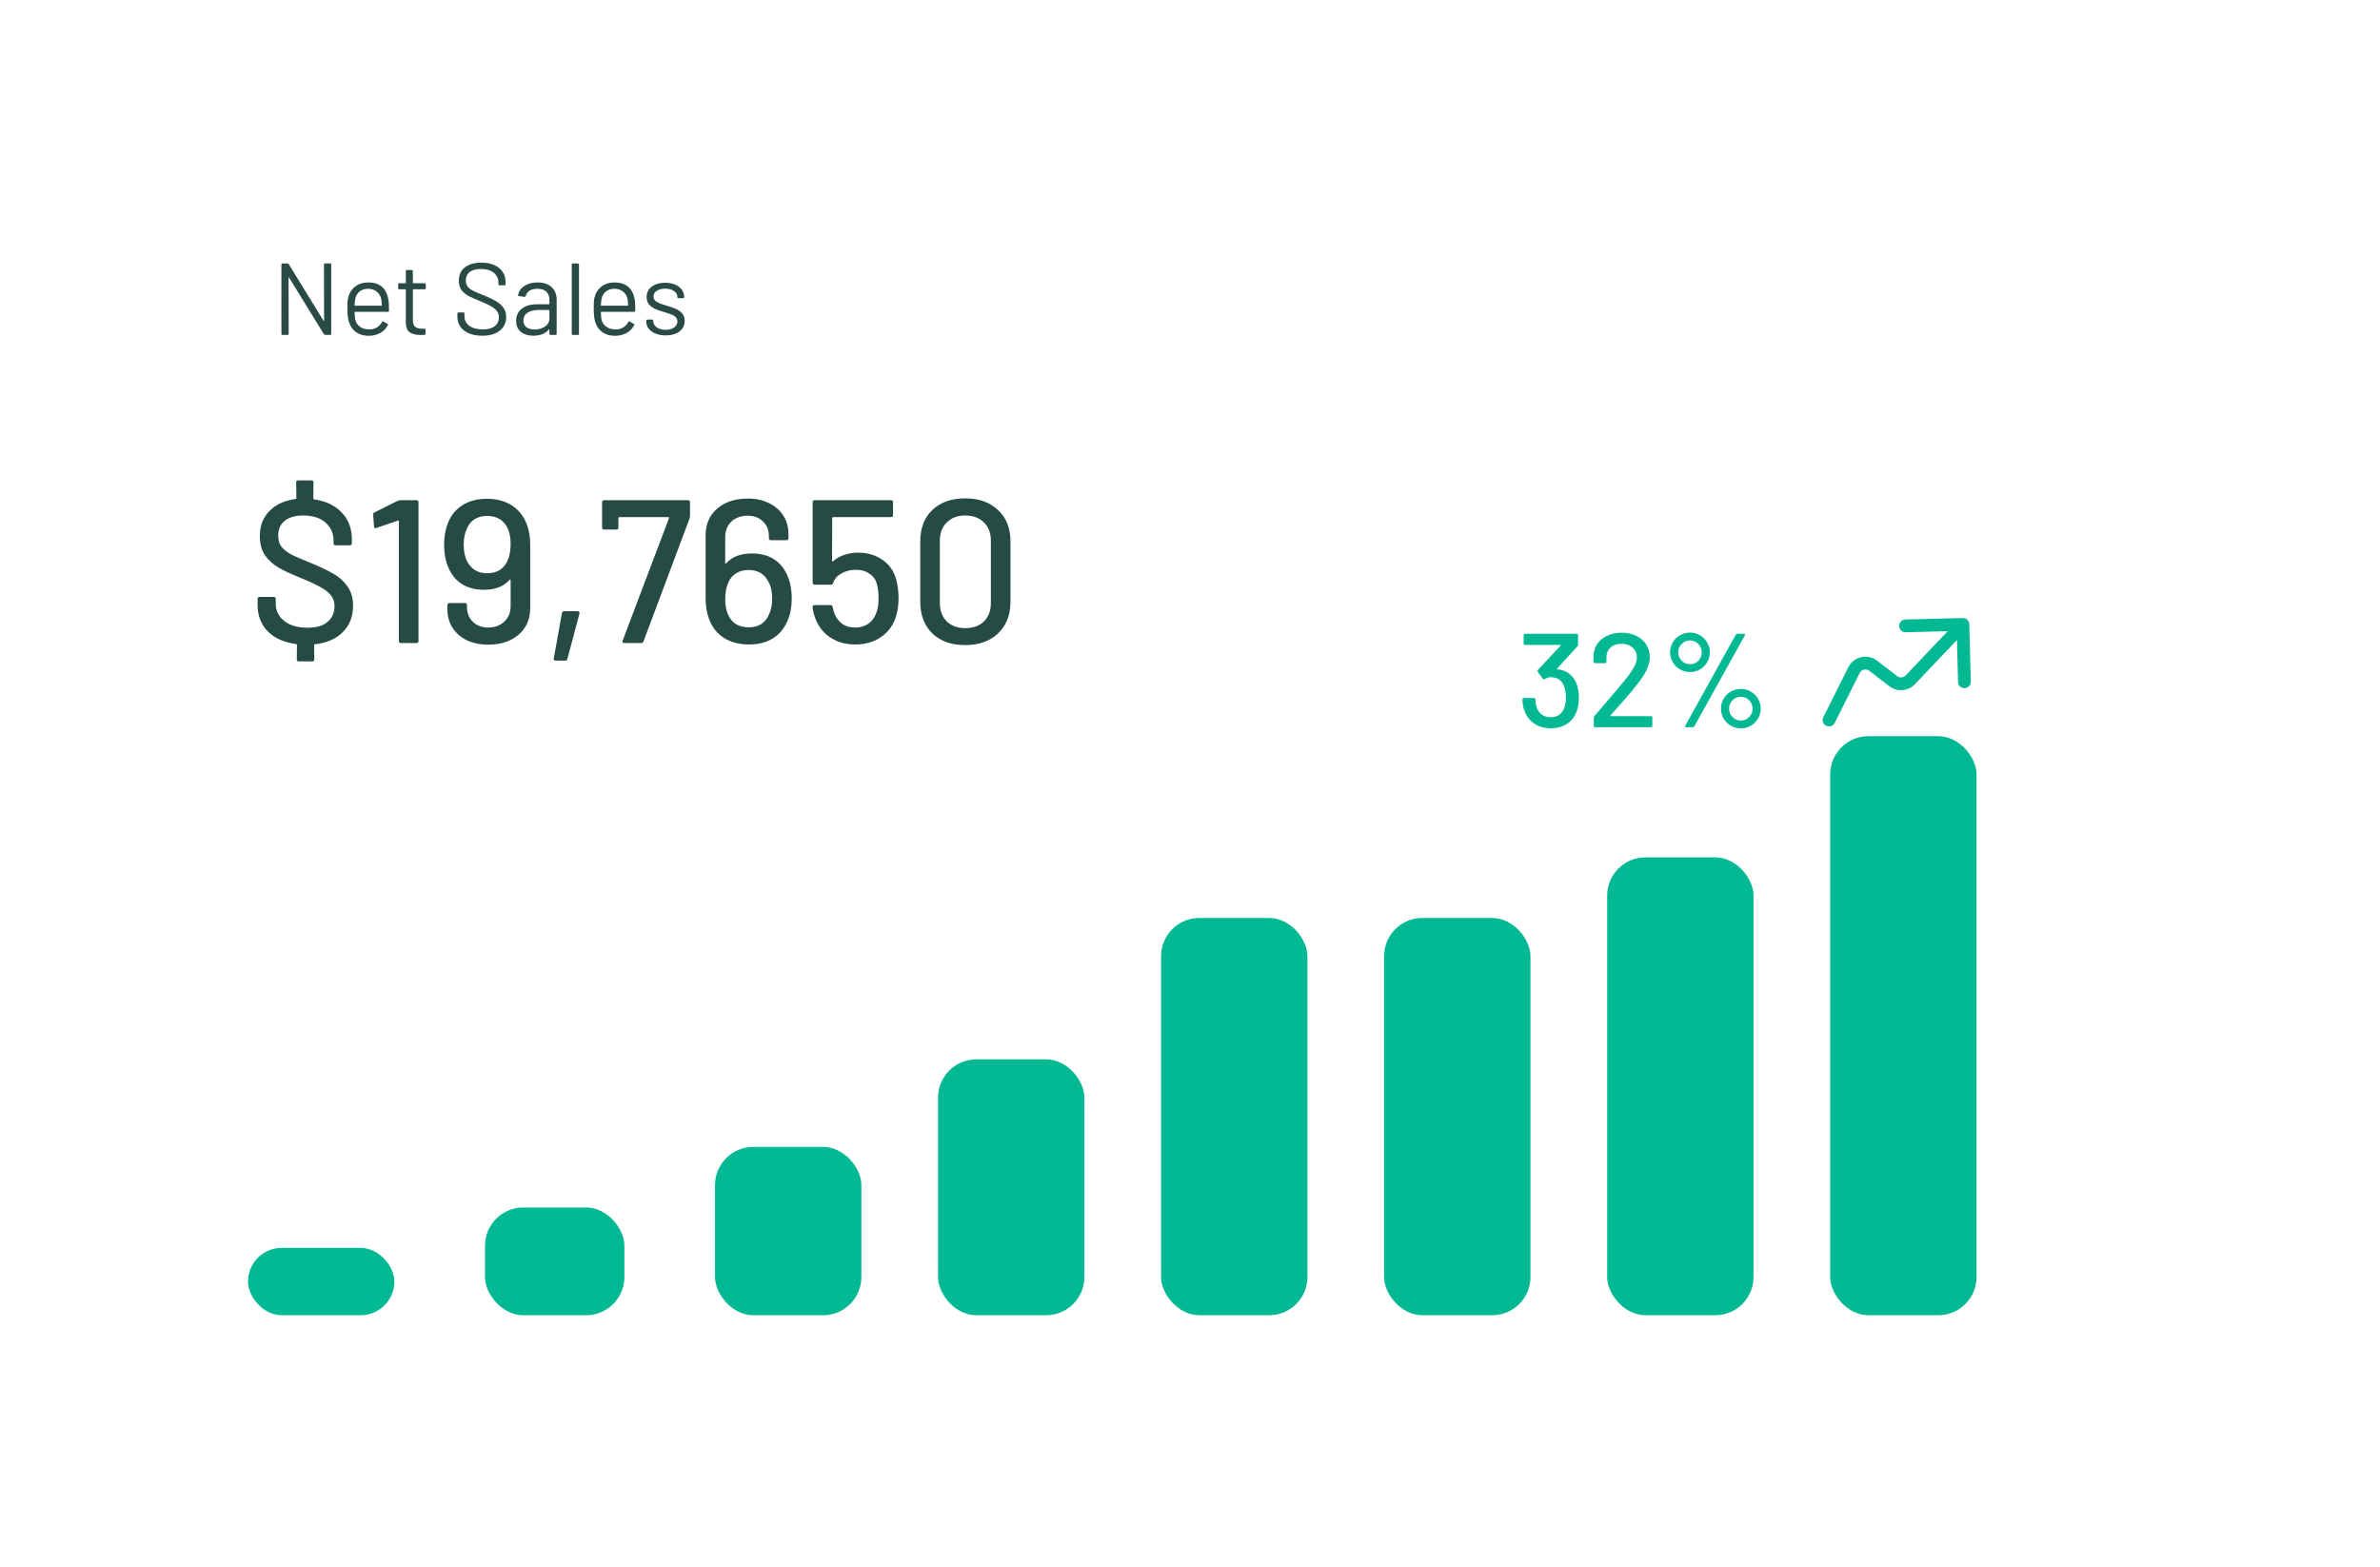 <svg width="237" height="156" viewBox="0 0 237 156" fill="none" xmlns="http://www.w3.org/2000/svg">
<g filter="url(#filter0_d_2_383)">
<rect x="11.113" y="9.024" width="212.386" height="131.419" rx="12.7" fill="white"/>
<path d="M31.172 23.071C31.172 23.003 31.206 22.969 31.274 22.969H31.792C31.86 22.969 31.894 23.003 31.894 23.071V29.98C31.894 30.048 31.86 30.081 31.792 30.081H31.284C31.237 30.081 31.196 30.058 31.162 30.01L27.698 24.371C27.691 24.351 27.681 24.344 27.667 24.351C27.654 24.351 27.647 24.361 27.647 24.381L27.657 29.98C27.657 30.048 27.623 30.081 27.555 30.081H27.037C26.969 30.081 26.936 30.048 26.936 29.98V23.071C26.936 23.003 26.969 22.969 27.037 22.969H27.545C27.593 22.969 27.633 22.993 27.667 23.04L31.132 28.679C31.139 28.7 31.149 28.71 31.162 28.71C31.176 28.703 31.183 28.689 31.183 28.669L31.172 23.071ZM37.602 26.647C37.629 26.837 37.642 27.074 37.642 27.358V27.684C37.642 27.751 37.608 27.785 37.541 27.785H34.259C34.232 27.785 34.218 27.799 34.218 27.826C34.232 28.198 34.252 28.439 34.279 28.547C34.354 28.852 34.513 29.093 34.757 29.269C35.001 29.445 35.312 29.533 35.691 29.533C35.976 29.533 36.227 29.468 36.443 29.34C36.66 29.211 36.829 29.028 36.951 28.791C36.992 28.73 37.039 28.717 37.094 28.75L37.49 28.984C37.544 29.018 37.557 29.065 37.53 29.126C37.361 29.451 37.107 29.709 36.768 29.898C36.43 30.081 36.04 30.173 35.6 30.173C35.119 30.166 34.716 30.051 34.391 29.827C34.066 29.604 33.832 29.292 33.69 28.893C33.568 28.567 33.507 28.1 33.507 27.491C33.507 27.206 33.51 26.976 33.517 26.8C33.531 26.617 33.558 26.454 33.598 26.312C33.714 25.872 33.944 25.52 34.289 25.255C34.642 24.991 35.065 24.859 35.559 24.859C36.176 24.859 36.65 25.015 36.982 25.326C37.314 25.638 37.52 26.078 37.602 26.647ZM35.559 25.489C35.227 25.489 34.95 25.577 34.726 25.753C34.51 25.922 34.367 26.153 34.3 26.444C34.259 26.586 34.232 26.817 34.218 27.135C34.218 27.162 34.232 27.176 34.259 27.176H36.89C36.917 27.176 36.931 27.162 36.931 27.135C36.917 26.83 36.897 26.613 36.87 26.485C36.795 26.18 36.643 25.939 36.413 25.763C36.189 25.58 35.905 25.489 35.559 25.489ZM41.314 25.438C41.314 25.506 41.28 25.54 41.212 25.54H40.064C40.037 25.54 40.023 25.553 40.023 25.58V28.578C40.023 28.903 40.094 29.133 40.237 29.269C40.386 29.397 40.616 29.462 40.928 29.462H41.182C41.249 29.462 41.283 29.495 41.283 29.563V29.98C41.283 30.048 41.249 30.081 41.182 30.081C41.1 30.088 40.975 30.092 40.806 30.092C40.318 30.092 39.949 30 39.698 29.817C39.448 29.634 39.322 29.296 39.322 28.801V25.58C39.322 25.553 39.309 25.54 39.282 25.54H38.662C38.594 25.54 38.56 25.506 38.56 25.438V25.042C38.56 24.974 38.594 24.94 38.662 24.94H39.282C39.309 24.94 39.322 24.927 39.322 24.9V23.721C39.322 23.653 39.356 23.619 39.424 23.619H39.922C39.99 23.619 40.023 23.653 40.023 23.721V24.9C40.023 24.927 40.037 24.94 40.064 24.94H41.212C41.28 24.94 41.314 24.974 41.314 25.042V25.438ZM46.937 30.163C46.172 30.163 45.565 29.99 45.118 29.645C44.678 29.299 44.458 28.838 44.458 28.263V27.948C44.458 27.88 44.492 27.846 44.559 27.846H45.057C45.125 27.846 45.159 27.88 45.159 27.948V28.222C45.159 28.615 45.322 28.933 45.647 29.177C45.972 29.414 46.422 29.533 46.998 29.533C47.52 29.533 47.916 29.424 48.187 29.208C48.458 28.984 48.593 28.689 48.593 28.324C48.593 28.087 48.529 27.883 48.4 27.714C48.278 27.545 48.085 27.386 47.821 27.237C47.563 27.087 47.198 26.915 46.724 26.718C46.216 26.515 45.819 26.339 45.535 26.19C45.257 26.034 45.03 25.838 44.854 25.601C44.685 25.357 44.6 25.052 44.6 24.686C44.6 24.117 44.797 23.677 45.189 23.366C45.589 23.047 46.134 22.888 46.825 22.888C47.577 22.888 48.17 23.064 48.603 23.416C49.037 23.768 49.254 24.236 49.254 24.818V25.042C49.254 25.11 49.22 25.144 49.152 25.144H48.644C48.576 25.144 48.542 25.11 48.542 25.042V24.859C48.542 24.466 48.386 24.145 48.075 23.894C47.77 23.643 47.343 23.518 46.795 23.518C46.314 23.518 45.945 23.616 45.687 23.813C45.43 24.009 45.301 24.294 45.301 24.666C45.301 24.91 45.362 25.113 45.484 25.276C45.613 25.431 45.792 25.57 46.023 25.692C46.26 25.807 46.622 25.96 47.11 26.149C47.604 26.353 48 26.542 48.298 26.718C48.603 26.895 48.847 27.111 49.03 27.369C49.22 27.619 49.315 27.927 49.315 28.293C49.315 28.862 49.105 29.316 48.684 29.655C48.265 29.993 47.682 30.163 46.937 30.163ZM52.434 24.859C53.044 24.859 53.514 25.015 53.846 25.326C54.178 25.638 54.344 26.051 54.344 26.566V29.98C54.344 30.048 54.31 30.081 54.242 30.081H53.724C53.657 30.081 53.623 30.048 53.623 29.98V29.563C53.623 29.55 53.616 29.54 53.602 29.533C53.596 29.526 53.586 29.529 53.572 29.543C53.403 29.746 53.182 29.902 52.911 30.01C52.641 30.112 52.339 30.163 52.007 30.163C51.526 30.163 51.123 30.041 50.798 29.797C50.473 29.553 50.31 29.18 50.31 28.679C50.31 28.171 50.493 27.772 50.859 27.48C51.232 27.182 51.746 27.033 52.404 27.033H53.582C53.609 27.033 53.623 27.02 53.623 26.993V26.607C53.623 26.261 53.525 25.99 53.328 25.794C53.138 25.591 52.84 25.489 52.434 25.489C52.109 25.489 51.845 25.553 51.642 25.682C51.438 25.804 51.313 25.977 51.266 26.2C51.245 26.268 51.205 26.298 51.144 26.292L50.595 26.221C50.52 26.207 50.49 26.18 50.504 26.139C50.558 25.76 50.761 25.452 51.113 25.215C51.465 24.978 51.906 24.859 52.434 24.859ZM52.15 29.543C52.549 29.543 52.895 29.445 53.186 29.248C53.477 29.045 53.623 28.774 53.623 28.436V27.643C53.623 27.616 53.609 27.602 53.582 27.602H52.515C52.068 27.602 51.709 27.694 51.438 27.877C51.167 28.059 51.032 28.314 51.032 28.639C51.032 28.937 51.133 29.164 51.337 29.319C51.547 29.468 51.818 29.543 52.15 29.543ZM55.947 30.081C55.879 30.081 55.845 30.048 55.845 29.98V23.071C55.845 23.003 55.879 22.969 55.947 22.969H56.465C56.533 22.969 56.566 23.003 56.566 23.071V29.98C56.566 30.048 56.533 30.081 56.465 30.081H55.947ZM62.129 26.647C62.156 26.837 62.17 27.074 62.17 27.358V27.684C62.17 27.751 62.136 27.785 62.068 27.785H58.786C58.759 27.785 58.746 27.799 58.746 27.826C58.759 28.198 58.779 28.439 58.807 28.547C58.881 28.852 59.04 29.093 59.284 29.269C59.528 29.445 59.84 29.533 60.219 29.533C60.503 29.533 60.754 29.468 60.971 29.34C61.187 29.211 61.357 29.028 61.479 28.791C61.519 28.73 61.567 28.717 61.621 28.75L62.017 28.984C62.071 29.018 62.085 29.065 62.058 29.126C61.889 29.451 61.635 29.709 61.296 29.898C60.957 30.081 60.568 30.173 60.127 30.173C59.647 30.166 59.243 30.051 58.918 29.827C58.593 29.604 58.359 29.292 58.217 28.893C58.095 28.567 58.034 28.1 58.034 27.491C58.034 27.206 58.038 26.976 58.044 26.8C58.058 26.617 58.085 26.454 58.126 26.312C58.241 25.872 58.471 25.52 58.817 25.255C59.169 24.991 59.592 24.859 60.087 24.859C60.703 24.859 61.177 25.015 61.509 25.326C61.841 25.638 62.048 26.078 62.129 26.647ZM60.087 25.489C59.755 25.489 59.477 25.577 59.254 25.753C59.037 25.922 58.895 26.153 58.827 26.444C58.786 26.586 58.759 26.817 58.746 27.135C58.746 27.162 58.759 27.176 58.786 27.176H61.418C61.445 27.176 61.458 27.162 61.458 27.135C61.445 26.83 61.425 26.613 61.397 26.485C61.323 26.18 61.17 25.939 60.94 25.763C60.717 25.58 60.432 25.489 60.087 25.489ZM65.201 30.132C64.822 30.132 64.484 30.071 64.186 29.949C63.894 29.827 63.667 29.665 63.505 29.462C63.349 29.258 63.271 29.032 63.271 28.781V28.659C63.271 28.591 63.305 28.557 63.373 28.557H63.86C63.928 28.557 63.962 28.591 63.962 28.659V28.74C63.962 28.964 64.077 29.16 64.307 29.33C64.544 29.492 64.839 29.573 65.191 29.573C65.544 29.573 65.828 29.495 66.045 29.34C66.262 29.177 66.37 28.974 66.37 28.73C66.37 28.561 66.312 28.422 66.197 28.314C66.089 28.205 65.957 28.12 65.801 28.059C65.652 27.999 65.418 27.921 65.1 27.826C64.721 27.718 64.409 27.609 64.165 27.501C63.921 27.392 63.715 27.243 63.545 27.054C63.383 26.857 63.302 26.61 63.302 26.312C63.302 25.878 63.471 25.533 63.81 25.276C64.148 25.018 64.595 24.89 65.151 24.89C65.523 24.89 65.852 24.951 66.136 25.072C66.427 25.194 66.651 25.364 66.807 25.58C66.963 25.79 67.04 26.027 67.04 26.292V26.322C67.04 26.39 67.007 26.424 66.939 26.424H66.461C66.394 26.424 66.36 26.39 66.36 26.322V26.292C66.36 26.061 66.248 25.868 66.025 25.712C65.808 25.557 65.513 25.479 65.141 25.479C64.795 25.479 64.517 25.55 64.307 25.692C64.097 25.828 63.992 26.017 63.992 26.261C63.992 26.491 64.094 26.668 64.297 26.79C64.501 26.911 64.815 27.033 65.242 27.155C65.635 27.27 65.953 27.379 66.197 27.48C66.441 27.582 66.651 27.731 66.827 27.927C67.003 28.117 67.091 28.368 67.091 28.679C67.091 29.12 66.919 29.472 66.573 29.736C66.228 30 65.77 30.132 65.201 30.132Z" fill="#2A4A45"/>
<path d="M34.072 57.048C34.072 58.105 33.733 58.979 33.056 59.67C32.392 60.347 31.464 60.754 30.272 60.889C30.218 60.889 30.191 60.916 30.191 60.97L30.211 62.393C30.211 62.528 30.143 62.596 30.008 62.596H28.667C28.531 62.596 28.464 62.528 28.464 62.393L28.484 60.95C28.484 60.896 28.457 60.869 28.403 60.869C27.197 60.706 26.256 60.286 25.578 59.609C24.901 58.918 24.562 58.037 24.562 56.967V56.378C24.562 56.242 24.63 56.175 24.765 56.175H26.167C26.303 56.175 26.371 56.242 26.371 56.378V56.866C26.371 57.556 26.655 58.125 27.224 58.572C27.793 59.02 28.565 59.243 29.541 59.243C30.421 59.243 31.085 59.047 31.532 58.654C31.993 58.261 32.223 57.746 32.223 57.109C32.223 56.69 32.108 56.331 31.878 56.032C31.647 55.734 31.308 55.464 30.861 55.22C30.414 54.962 29.764 54.657 28.911 54.305C27.962 53.926 27.217 53.58 26.675 53.269C26.134 52.957 25.68 52.551 25.314 52.05C24.962 51.535 24.786 50.891 24.786 50.119C24.786 49.09 25.104 48.257 25.741 47.62C26.377 46.969 27.244 46.57 28.342 46.421C28.396 46.421 28.423 46.394 28.423 46.34L28.403 44.775C28.403 44.639 28.47 44.572 28.606 44.572H29.927C30.062 44.572 30.13 44.639 30.13 44.775L30.11 46.36C30.11 46.414 30.137 46.448 30.191 46.462C31.356 46.624 32.27 47.058 32.934 47.762C33.611 48.467 33.95 49.354 33.95 50.424V50.83C33.95 50.966 33.882 51.034 33.747 51.034H32.325C32.189 51.034 32.121 50.966 32.121 50.83V50.526C32.121 49.821 31.857 49.239 31.329 48.778C30.8 48.304 30.062 48.067 29.114 48.067C28.315 48.067 27.698 48.243 27.265 48.595C26.831 48.934 26.614 49.428 26.614 50.079C26.614 50.526 26.723 50.891 26.94 51.176C27.17 51.46 27.495 51.718 27.915 51.948C28.349 52.165 29.006 52.449 29.886 52.801C30.807 53.181 31.546 53.533 32.101 53.858C32.67 54.17 33.137 54.59 33.503 55.118C33.882 55.633 34.072 56.276 34.072 57.048ZM38.512 46.604C38.593 46.563 38.681 46.543 38.776 46.543H40.381C40.517 46.543 40.584 46.611 40.584 46.746V60.564C40.584 60.699 40.517 60.767 40.381 60.767H38.837C38.701 60.767 38.633 60.699 38.633 60.564V48.636C38.633 48.609 38.62 48.588 38.593 48.575C38.579 48.561 38.559 48.561 38.532 48.575L36.398 49.306C36.371 49.32 36.337 49.327 36.297 49.327C36.215 49.327 36.168 49.273 36.154 49.164L36.073 48.006C36.073 47.87 36.114 47.789 36.195 47.762L38.512 46.604ZM51.406 49.042C51.609 49.611 51.711 50.268 51.711 51.013V57.272C51.711 58.383 51.325 59.27 50.553 59.934C49.781 60.598 48.771 60.93 47.525 60.93C46.726 60.93 46.014 60.781 45.391 60.483C44.782 60.185 44.308 59.771 43.969 59.243C43.63 58.701 43.461 58.085 43.461 57.394V56.987C43.461 56.852 43.529 56.784 43.664 56.784H45.209C45.344 56.784 45.412 56.852 45.412 56.987V57.17C45.412 57.78 45.608 58.275 46.001 58.654C46.394 59.033 46.902 59.223 47.525 59.223C48.175 59.223 48.71 59.026 49.13 58.633C49.55 58.241 49.76 57.719 49.76 57.069V54.508C49.76 54.481 49.747 54.461 49.72 54.447C49.706 54.434 49.686 54.441 49.659 54.468C49.076 55.132 48.229 55.464 47.119 55.464C46.319 55.464 45.628 55.301 45.046 54.976C44.477 54.651 44.03 54.176 43.705 53.553C43.325 52.835 43.136 51.975 43.136 50.973C43.136 50.16 43.264 49.435 43.522 48.798C43.833 48.026 44.321 47.437 44.985 47.031C45.649 46.611 46.448 46.401 47.383 46.401C48.385 46.401 49.232 46.631 49.923 47.091C50.614 47.552 51.108 48.202 51.406 49.042ZM49.435 52.598C49.652 52.151 49.76 51.575 49.76 50.871C49.76 50.302 49.672 49.821 49.496 49.428C49.32 48.995 49.056 48.67 48.704 48.453C48.351 48.223 47.925 48.108 47.423 48.108C46.922 48.108 46.495 48.223 46.143 48.453C45.804 48.67 45.554 48.988 45.391 49.408C45.188 49.828 45.087 50.349 45.087 50.973C45.087 51.65 45.202 52.205 45.432 52.639C45.852 53.425 46.516 53.818 47.423 53.818C48.385 53.818 49.056 53.411 49.435 52.598ZM54.239 62.515C54.171 62.515 54.117 62.494 54.076 62.454C54.049 62.413 54.042 62.359 54.056 62.291L54.869 57.78C54.896 57.658 54.97 57.597 55.092 57.597H56.433C56.501 57.597 56.548 57.617 56.575 57.658C56.616 57.699 56.63 57.753 56.616 57.821L55.417 62.332C55.39 62.454 55.316 62.515 55.194 62.515H54.239ZM61.08 60.767C61.012 60.767 60.958 60.747 60.917 60.706C60.89 60.652 60.89 60.591 60.917 60.523L65.53 48.331C65.544 48.304 65.544 48.284 65.53 48.27C65.517 48.243 65.496 48.229 65.469 48.229H60.572C60.518 48.229 60.491 48.257 60.491 48.311V49.266C60.491 49.401 60.423 49.469 60.288 49.469H59.068C58.933 49.469 58.865 49.401 58.865 49.266V46.746C58.865 46.611 58.933 46.543 59.068 46.543H67.42C67.555 46.543 67.623 46.611 67.623 46.746V48.108C67.623 48.162 67.61 48.243 67.582 48.351L62.99 60.605C62.949 60.713 62.875 60.767 62.767 60.767H61.08ZM77.183 53.757C77.562 54.474 77.752 55.335 77.752 56.337C77.752 57.164 77.616 57.888 77.345 58.511C77.034 59.284 76.546 59.88 75.882 60.3C75.232 60.706 74.439 60.909 73.505 60.909C72.502 60.909 71.649 60.679 70.944 60.218C70.254 59.758 69.766 59.108 69.481 58.268C69.278 57.699 69.177 57.042 69.177 56.297V50.038C69.177 48.927 69.563 48.04 70.335 47.376C71.107 46.712 72.116 46.38 73.362 46.38C74.162 46.38 74.866 46.529 75.476 46.827C76.099 47.125 76.58 47.545 76.919 48.087C77.257 48.615 77.427 49.225 77.427 49.916V50.322C77.427 50.458 77.359 50.526 77.223 50.526H75.679C75.544 50.526 75.476 50.458 75.476 50.322V50.139C75.476 49.53 75.279 49.035 74.887 48.656C74.494 48.277 73.986 48.087 73.362 48.087C72.699 48.087 72.157 48.284 71.737 48.676C71.331 49.069 71.127 49.591 71.127 50.241V52.801C71.127 52.829 71.134 52.849 71.148 52.862C71.175 52.862 71.202 52.849 71.229 52.822C71.811 52.172 72.658 51.846 73.769 51.846C75.368 51.846 76.505 52.483 77.183 53.757ZM75.496 57.902C75.699 57.468 75.801 56.947 75.801 56.337C75.801 55.646 75.679 55.091 75.435 54.671C75.042 53.885 74.379 53.492 73.444 53.492C72.97 53.492 72.563 53.601 72.225 53.818C71.886 54.021 71.629 54.319 71.452 54.712C71.236 55.159 71.127 55.734 71.127 56.439C71.127 57.008 71.215 57.489 71.391 57.882C71.568 58.315 71.832 58.647 72.184 58.877C72.536 59.094 72.963 59.202 73.464 59.202C74.453 59.202 75.13 58.769 75.496 57.902ZM88.165 54.468C88.314 55.064 88.388 55.68 88.388 56.317C88.388 56.954 88.307 57.543 88.144 58.085C87.887 58.952 87.392 59.643 86.661 60.157C85.943 60.659 85.083 60.909 84.08 60.909C83.091 60.909 82.245 60.666 81.54 60.178C80.836 59.69 80.341 59.026 80.057 58.186C79.921 57.807 79.847 57.475 79.833 57.191V57.15C79.833 57.042 79.894 56.987 80.016 56.987H81.621C81.743 56.987 81.811 57.048 81.825 57.17C81.838 57.265 81.872 57.407 81.926 57.597C82.075 58.098 82.333 58.498 82.698 58.796C83.078 59.081 83.532 59.223 84.06 59.223C84.615 59.223 85.083 59.074 85.462 58.776C85.855 58.464 86.119 58.037 86.255 57.495C86.349 57.211 86.397 56.818 86.397 56.317C86.397 55.87 86.356 55.457 86.275 55.077C86.18 54.563 85.936 54.17 85.543 53.899C85.164 53.614 84.69 53.472 84.121 53.472C83.593 53.472 83.118 53.594 82.698 53.838C82.279 54.068 82.008 54.38 81.886 54.773C81.845 54.895 81.77 54.956 81.662 54.956H80.037C79.901 54.956 79.833 54.888 79.833 54.752V46.746C79.833 46.611 79.901 46.543 80.037 46.543H87.636C87.772 46.543 87.84 46.611 87.84 46.746V48.026C87.84 48.162 87.772 48.229 87.636 48.229H81.865C81.811 48.229 81.784 48.257 81.784 48.311L81.764 52.558C81.764 52.639 81.798 52.659 81.865 52.619C82.191 52.334 82.563 52.124 82.983 51.989C83.416 51.84 83.87 51.765 84.344 51.765C85.293 51.765 86.106 52.002 86.783 52.476C87.474 52.95 87.934 53.614 88.165 54.468ZM95.022 60.97C93.653 60.97 92.563 60.584 91.75 59.812C90.951 59.026 90.551 57.976 90.551 56.662V50.648C90.551 49.334 90.951 48.29 91.75 47.518C92.563 46.746 93.653 46.36 95.022 46.36C96.39 46.36 97.48 46.746 98.293 47.518C99.12 48.29 99.533 49.334 99.533 50.648V56.662C99.533 57.976 99.12 59.026 98.293 59.812C97.48 60.584 96.39 60.97 95.022 60.97ZM95.022 59.284C95.807 59.284 96.43 59.06 96.891 58.613C97.352 58.153 97.582 57.543 97.582 56.784V50.566C97.582 49.808 97.352 49.205 96.891 48.758C96.43 48.297 95.807 48.067 95.022 48.067C94.263 48.067 93.653 48.297 93.193 48.758C92.732 49.205 92.502 49.808 92.502 50.566V56.784C92.502 57.543 92.732 58.153 93.193 58.613C93.653 59.06 94.263 59.284 95.022 59.284Z" fill="#264B45"/>
<path d="M155.87 64.736C156.048 65.17 156.136 65.671 156.136 66.238C156.136 66.707 156.065 67.141 155.923 67.54C155.729 68.09 155.405 68.515 154.953 68.816C154.501 69.109 153.956 69.255 153.318 69.255C152.681 69.255 152.127 69.091 151.657 68.763C151.196 68.435 150.873 67.992 150.687 67.434C150.589 67.186 150.532 66.831 150.514 66.371C150.514 66.282 150.558 66.238 150.647 66.238H151.67C151.759 66.238 151.803 66.282 151.803 66.371C151.821 66.69 151.856 66.924 151.91 67.075C151.998 67.403 152.162 67.664 152.401 67.859C152.65 68.054 152.955 68.152 153.318 68.152C153.992 68.152 154.444 67.846 154.674 67.234C154.789 66.969 154.847 66.623 154.847 66.198C154.847 65.746 154.776 65.343 154.634 64.988C154.386 64.439 153.943 64.164 153.305 64.164C153.155 64.164 152.964 64.231 152.734 64.364C152.698 64.381 152.672 64.39 152.654 64.39C152.61 64.39 152.574 64.368 152.548 64.324L152.043 63.633C152.025 63.597 152.016 63.566 152.016 63.54C152.016 63.513 152.029 63.482 152.056 63.447L154.329 61.014C154.355 60.97 154.346 60.948 154.302 60.948H150.767C150.678 60.948 150.634 60.904 150.634 60.815V59.978C150.634 59.889 150.678 59.845 150.767 59.845H155.923C156.012 59.845 156.056 59.889 156.056 59.978V60.935C156.056 60.979 156.034 61.032 155.99 61.094L153.97 63.3C153.952 63.318 153.948 63.336 153.956 63.354C153.965 63.362 153.983 63.371 154.01 63.38C154.461 63.425 154.842 63.566 155.153 63.806C155.463 64.036 155.702 64.346 155.87 64.736ZM159.278 67.979C159.269 67.996 159.269 68.014 159.278 68.032C159.287 68.041 159.3 68.045 159.318 68.045H163.319C163.407 68.045 163.452 68.09 163.452 68.178V69.016C163.452 69.104 163.407 69.148 163.319 69.148H157.75C157.661 69.148 157.617 69.104 157.617 69.016V68.205C157.617 68.143 157.639 68.09 157.683 68.045C157.985 67.7 158.676 66.889 159.757 65.613L160.674 64.51C161.498 63.526 161.91 62.764 161.91 62.224C161.91 61.807 161.768 61.475 161.485 61.227C161.21 60.97 160.842 60.842 160.381 60.842C159.921 60.842 159.553 60.97 159.278 61.227C159.004 61.484 158.871 61.821 158.88 62.237V62.636C158.88 62.724 158.835 62.769 158.747 62.769H157.723C157.635 62.769 157.59 62.724 157.59 62.636V62.064C157.608 61.604 157.737 61.196 157.976 60.842C158.224 60.487 158.556 60.217 158.973 60.031C159.389 59.836 159.859 59.739 160.381 59.739C160.948 59.739 161.445 59.845 161.87 60.057C162.295 60.27 162.623 60.562 162.854 60.935C163.084 61.307 163.199 61.728 163.199 62.197C163.199 62.933 162.8 63.801 162.003 64.802C161.648 65.254 161.228 65.764 160.74 66.331C160.253 66.889 159.766 67.438 159.278 67.979ZM167.212 63.659C166.849 63.659 166.512 63.571 166.202 63.393C165.901 63.216 165.662 62.977 165.484 62.676C165.307 62.374 165.219 62.042 165.219 61.679C165.219 61.325 165.307 60.997 165.484 60.695C165.662 60.394 165.901 60.159 166.202 59.991C166.512 59.814 166.849 59.725 167.212 59.725C167.567 59.725 167.894 59.814 168.196 59.991C168.497 60.168 168.736 60.407 168.913 60.709C169.091 61.001 169.179 61.325 169.179 61.679C169.179 62.042 169.091 62.374 168.913 62.676C168.736 62.977 168.497 63.216 168.196 63.393C167.894 63.571 167.567 63.659 167.212 63.659ZM166.827 69.148C166.774 69.148 166.738 69.135 166.72 69.109C166.703 69.073 166.707 69.033 166.734 68.989L171.758 59.938C171.793 59.876 171.846 59.845 171.917 59.845H172.568C172.622 59.845 172.657 59.862 172.675 59.898C172.692 59.925 172.688 59.96 172.661 60.004L167.637 69.055C167.611 69.117 167.558 69.148 167.478 69.148H166.827ZM167.212 62.875C167.54 62.875 167.815 62.76 168.036 62.529C168.258 62.299 168.368 62.016 168.368 61.679C168.368 61.351 168.253 61.076 168.023 60.855C167.801 60.624 167.531 60.509 167.212 60.509C166.884 60.509 166.605 60.624 166.375 60.855C166.144 61.076 166.029 61.351 166.029 61.679C166.029 62.016 166.144 62.299 166.375 62.529C166.605 62.76 166.884 62.875 167.212 62.875ZM172.276 69.268C171.913 69.268 171.576 69.179 171.266 69.002C170.965 68.825 170.725 68.586 170.548 68.284C170.371 67.983 170.282 67.655 170.282 67.301C170.282 66.947 170.371 66.619 170.548 66.317C170.725 66.016 170.965 65.777 171.266 65.6C171.576 65.422 171.913 65.334 172.276 65.334C172.63 65.334 172.958 65.422 173.259 65.6C173.561 65.777 173.8 66.016 173.977 66.317C174.154 66.619 174.243 66.947 174.243 67.301C174.243 67.655 174.154 67.983 173.977 68.284C173.8 68.586 173.561 68.825 173.259 69.002C172.958 69.179 172.63 69.268 172.276 69.268ZM172.276 68.484C172.604 68.484 172.878 68.369 173.1 68.138C173.322 67.908 173.432 67.629 173.432 67.301C173.432 66.973 173.317 66.694 173.087 66.464C172.865 66.233 172.595 66.118 172.276 66.118C171.948 66.118 171.669 66.233 171.439 66.464C171.208 66.694 171.093 66.973 171.093 67.301C171.093 67.629 171.208 67.908 171.439 68.138C171.669 68.369 171.948 68.484 172.276 68.484Z" fill="#02B994"/>
<path d="M180.477 68.152C180.32 68.466 180.447 68.847 180.761 69.004C181.075 69.161 181.456 69.034 181.613 68.72L180.477 68.152ZM195.015 58.895C195.006 58.544 194.715 58.267 194.364 58.276L188.651 58.423C188.3 58.432 188.023 58.723 188.032 59.074C188.041 59.425 188.333 59.701 188.683 59.692L193.762 59.562L193.892 64.641C193.901 64.991 194.192 65.268 194.543 65.259C194.894 65.25 195.17 64.959 195.161 64.608L195.015 58.895ZM183.531 63.464L182.963 63.18L183.531 63.464ZM181.613 68.72L184.099 63.748L182.963 63.18L180.477 68.152L181.613 68.72ZM185.054 63.529L187.053 65.067L187.828 64.06L185.828 62.522L185.054 63.529ZM189.596 64.869L194.841 59.349L193.92 58.474L188.675 63.994L189.596 64.869ZM187.053 65.067C187.827 65.662 188.924 65.576 189.596 64.869L188.675 63.994C188.451 64.23 188.085 64.258 187.828 64.06L187.053 65.067ZM184.099 63.748C184.277 63.391 184.738 63.285 185.054 63.529L185.828 62.522C184.879 61.792 183.499 62.109 182.963 63.18L184.099 63.748Z" fill="#02B994"/>
<rect x="23.607" y="120.998" width="14.575" height="6.705" rx="3.353" fill="#02B994"/>
<rect x="47.207" y="116.975" width="13.881" height="10.728" rx="3.81" fill="#02B994"/>
<rect x="70.112" y="110.941" width="14.575" height="16.763" rx="3.81" fill="#02B994"/>
<rect x="92.318" y="102.223" width="14.575" height="25.479" rx="3.81" fill="#02B994"/>
<rect x="114.53" y="88.143" width="14.575" height="39.56" rx="3.81" fill="#02B994"/>
<rect x="136.739" y="88.143" width="14.575" height="39.56" rx="3.81" fill="#02B994"/>
<rect x="158.952" y="82.108" width="14.575" height="45.594" rx="3.81" fill="#02B994"/>
<rect x="181.16" y="70.04" width="14.575" height="57.663" rx="3.81" fill="#02B994"/>
</g>
<defs>
<filter id="filter0_d_2_383" x="0.222" y="0.31" width="236.348" height="155.381" filterUnits="userSpaceOnUse" color-interpolation-filters="sRGB">
<feFlood flood-opacity="0" result="BackgroundImageFix"/>
<feColorMatrix in="SourceAlpha" type="matrix" values="0 0 0 0 0 0 0 0 0 0 0 0 0 0 0 0 0 0 127 0" result="hardAlpha"/>
<feOffset dx="1.089" dy="3.267"/>
<feGaussianBlur stdDeviation="5.99"/>
<feComposite in2="hardAlpha" operator="out"/>
<feColorMatrix type="matrix" values="0 0 0 0 0 0 0 0 0 0 0 0 0 0 0 0 0 0 0.11 0"/>
<feBlend mode="normal" in2="BackgroundImageFix" result="effect1_dropShadow_2_383"/>
<feBlend mode="normal" in="SourceGraphic" in2="effect1_dropShadow_2_383" result="shape"/>
</filter>
</defs>
</svg>
